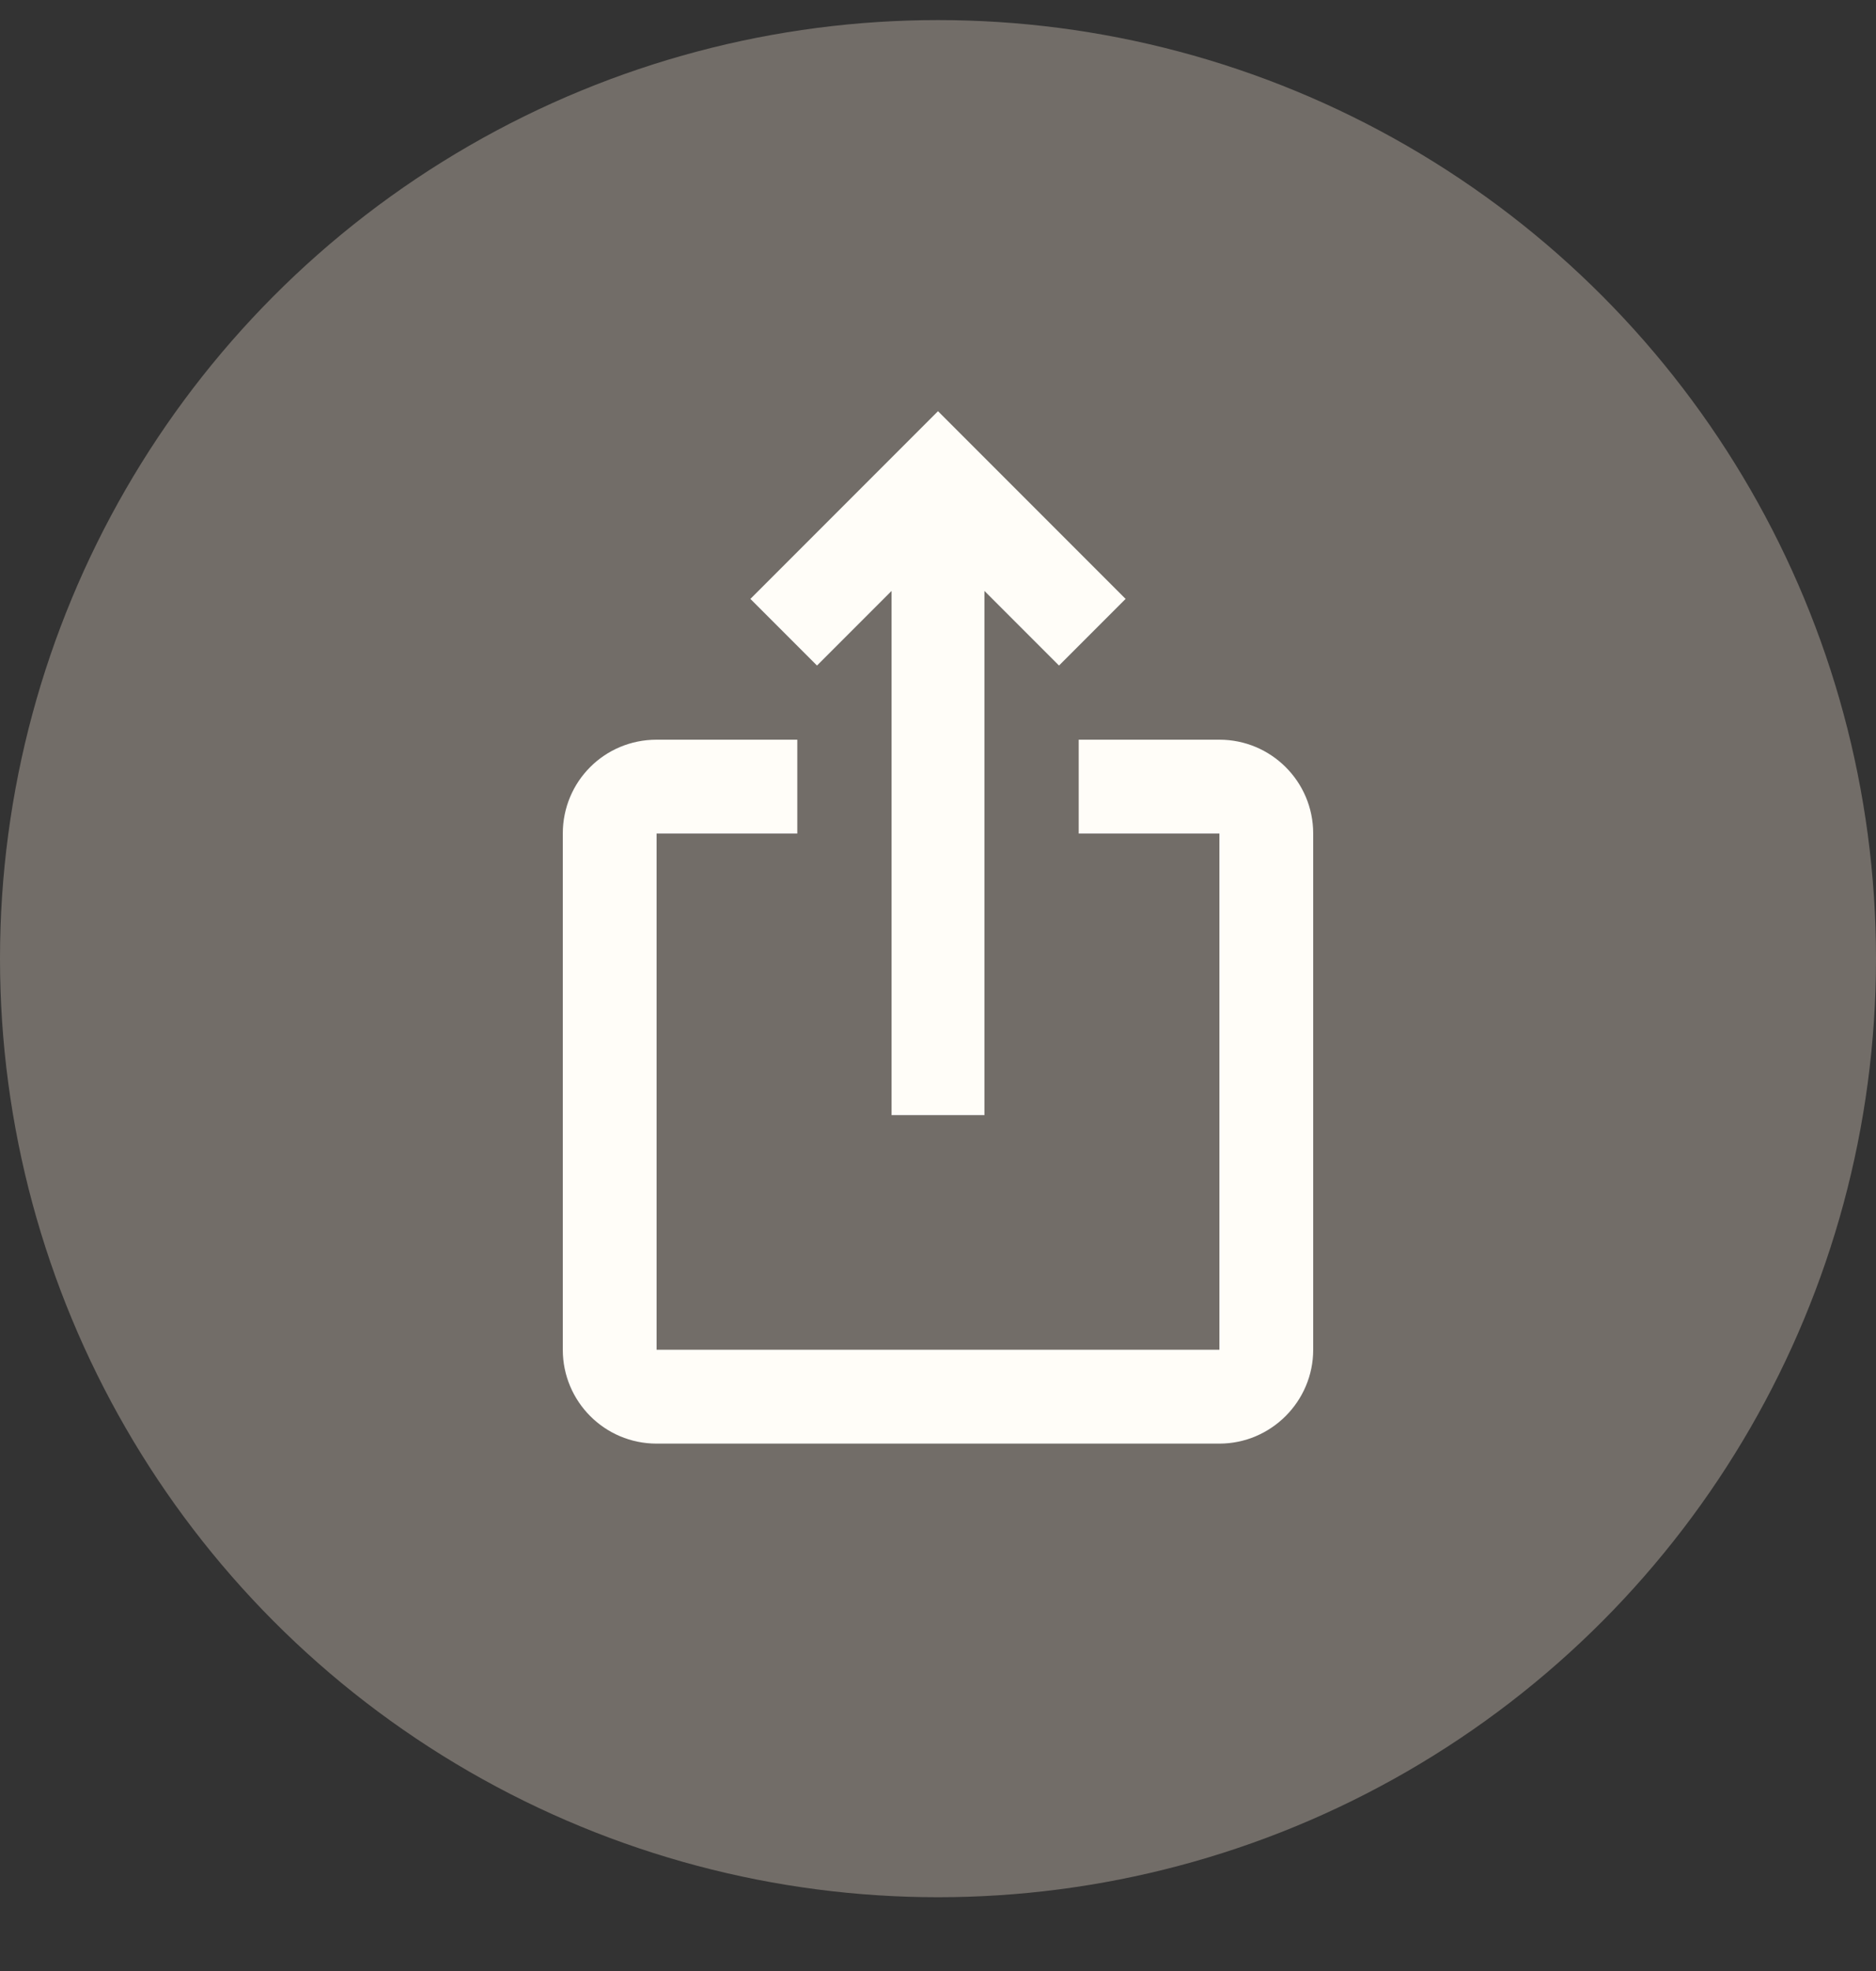 <svg width="100%" height="100%" viewBox="0 0 20 21" fill="none" xmlns="http://www.w3.org/2000/svg">
<rect x="0" y="0" width="20" height="21" fill="#333333" stroke="none"/>
<circle cx="10" cy="10.214" r="10" fill="#726D68"/>
<g clip-path="url(#clip0_45_5113)">
<path d="M12 6.381L11.29 7.091L10.495 6.296V11.881H9.505V6.296L8.71 7.091L8 6.381L10 4.381L12 6.381ZM14 8.881V14.381C14 14.931 13.55 15.381 13 15.381H7C6.445 15.381 6 14.931 6 14.381V8.881C6 8.326 6.445 7.881 7 7.881H8.5V8.881H7V14.381H13V8.881H11.5V7.881H13C13.55 7.881 14 8.326 14 8.881Z" fill="#FFFDF8"/>
</g>
<defs>
<clipPath id="clip0_45_5113">
<rect width="12" height="12" fill="white" transform="translate(4 3.881)"/>
</clipPath>
</defs>
</svg>

